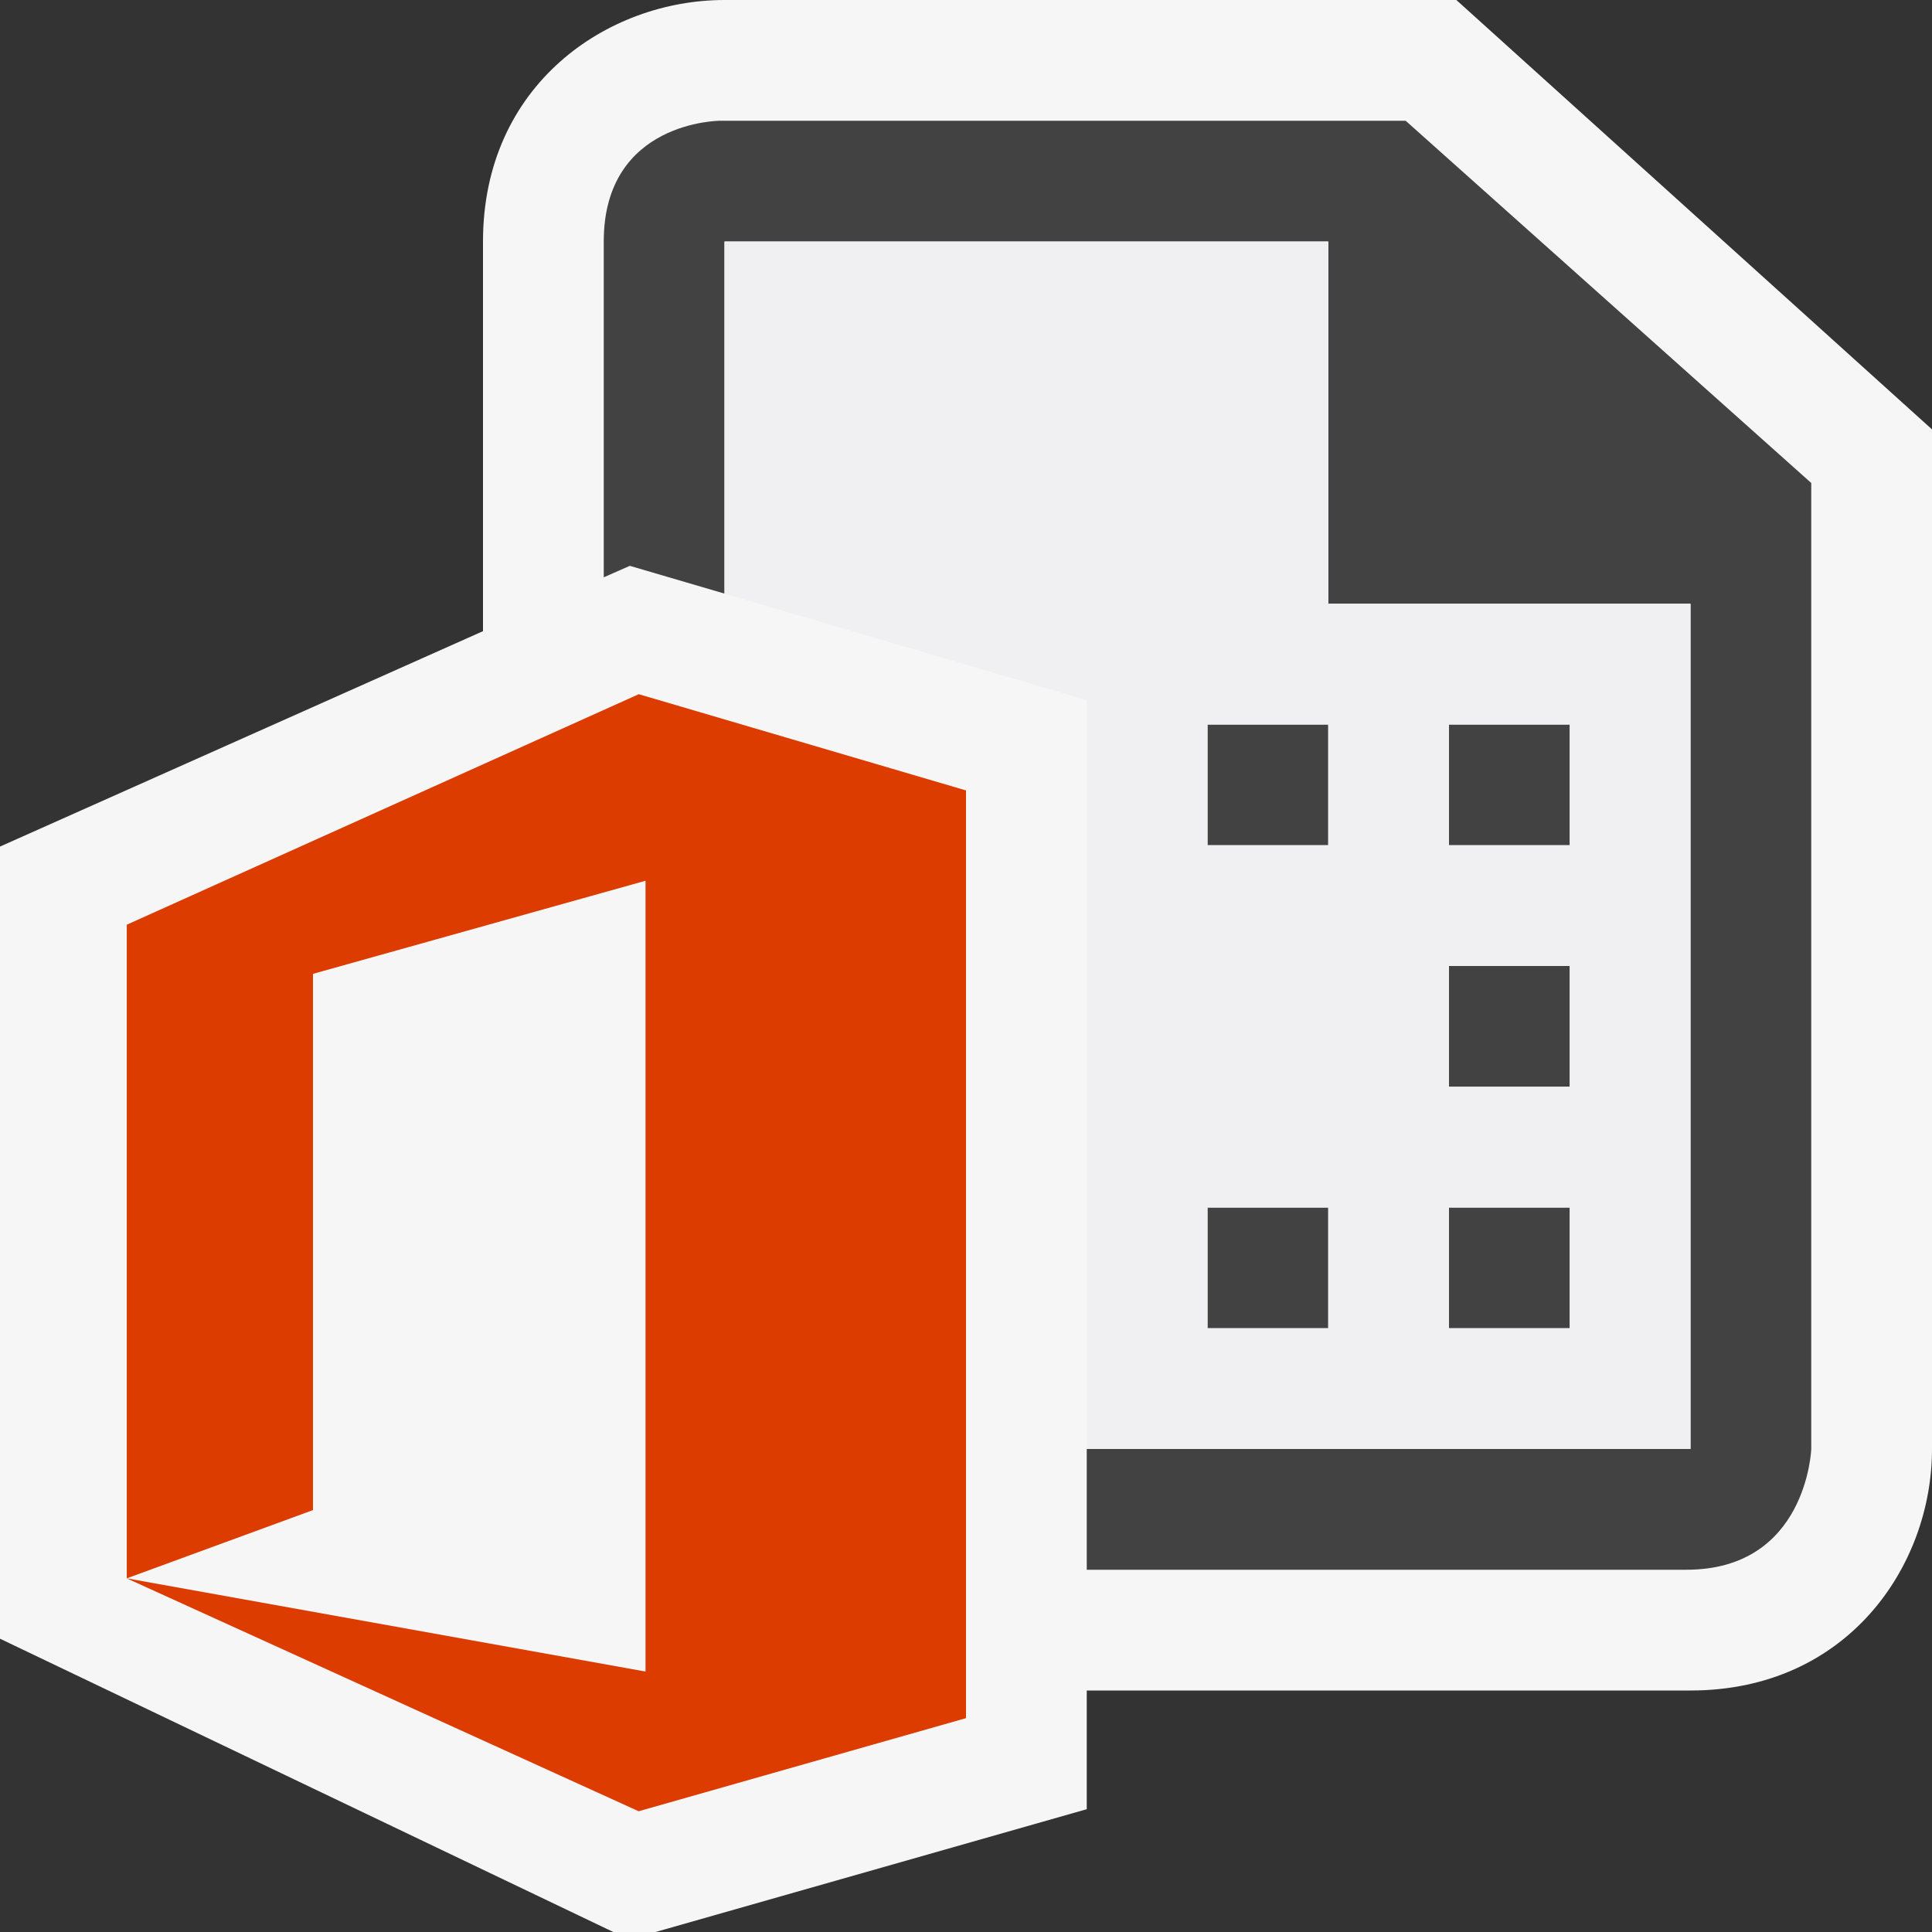 <svg xmlns="http://www.w3.org/2000/svg" viewBox="0 0 16 16"><rect x="0" y="0" width="16" height="16" fill="#333333" stroke="none"/><style>.icon-canvas-transparent{opacity:0;fill:#f6f6f6}.icon-vs-out{fill:#f6f6f6}.icon-vs-bg{fill:#424242}.icon-vs-fg{fill:#f0eff1}.icon-office15{fill:#dc3c00}</style><path class="icon-canvas-transparent" d="M16 16H0V0h16v16z" id="canvas"/><path class="icon-vs-out" d="M16 3.556V12c0 .97-.701 2-2 2H9v.983L5.429 16h-.35L0 13.571v-6.56l4-1.784V2C4 .701 5.03 0 6 0h6.061L16 3.556z" id="outline"/><path class="icon-vs-bg" d="M15 4v8s-.035 1-1.035 1H9v-1h5V5h-3V2H6v2.916l-.784-.23L5 4.781V2c0-1 .964-1 .964-1h5.677L15 4zm-2 5h-1V8h1v1zm0 2h-1v-1h1v1zm-2 0h-1v-1h1v1zm2-4h-1V6h1v1zm-2 0h-1V6h1v1z" id="iconBg"/><path class="icon-vs-fg" d="M11 5V2H6v2.916l3 .882V12h5V5h-3zm0 6h-1v-1h1v1zm0-4h-1V6h1v1zm2 4h-1v-1h1v1zm0-2h-1V8h1v1zm0-2h-1V6h1v1z" id="iconFg"/><path class="icon-office15" d="M8 14.229L5.289 15l-4.24-1.929 4.297.772V7.294l-2.754.771v4.441l-1.542.565V7.658l4.24-1.909L8 6.546v7.683z" id="colorImportance"/></svg>